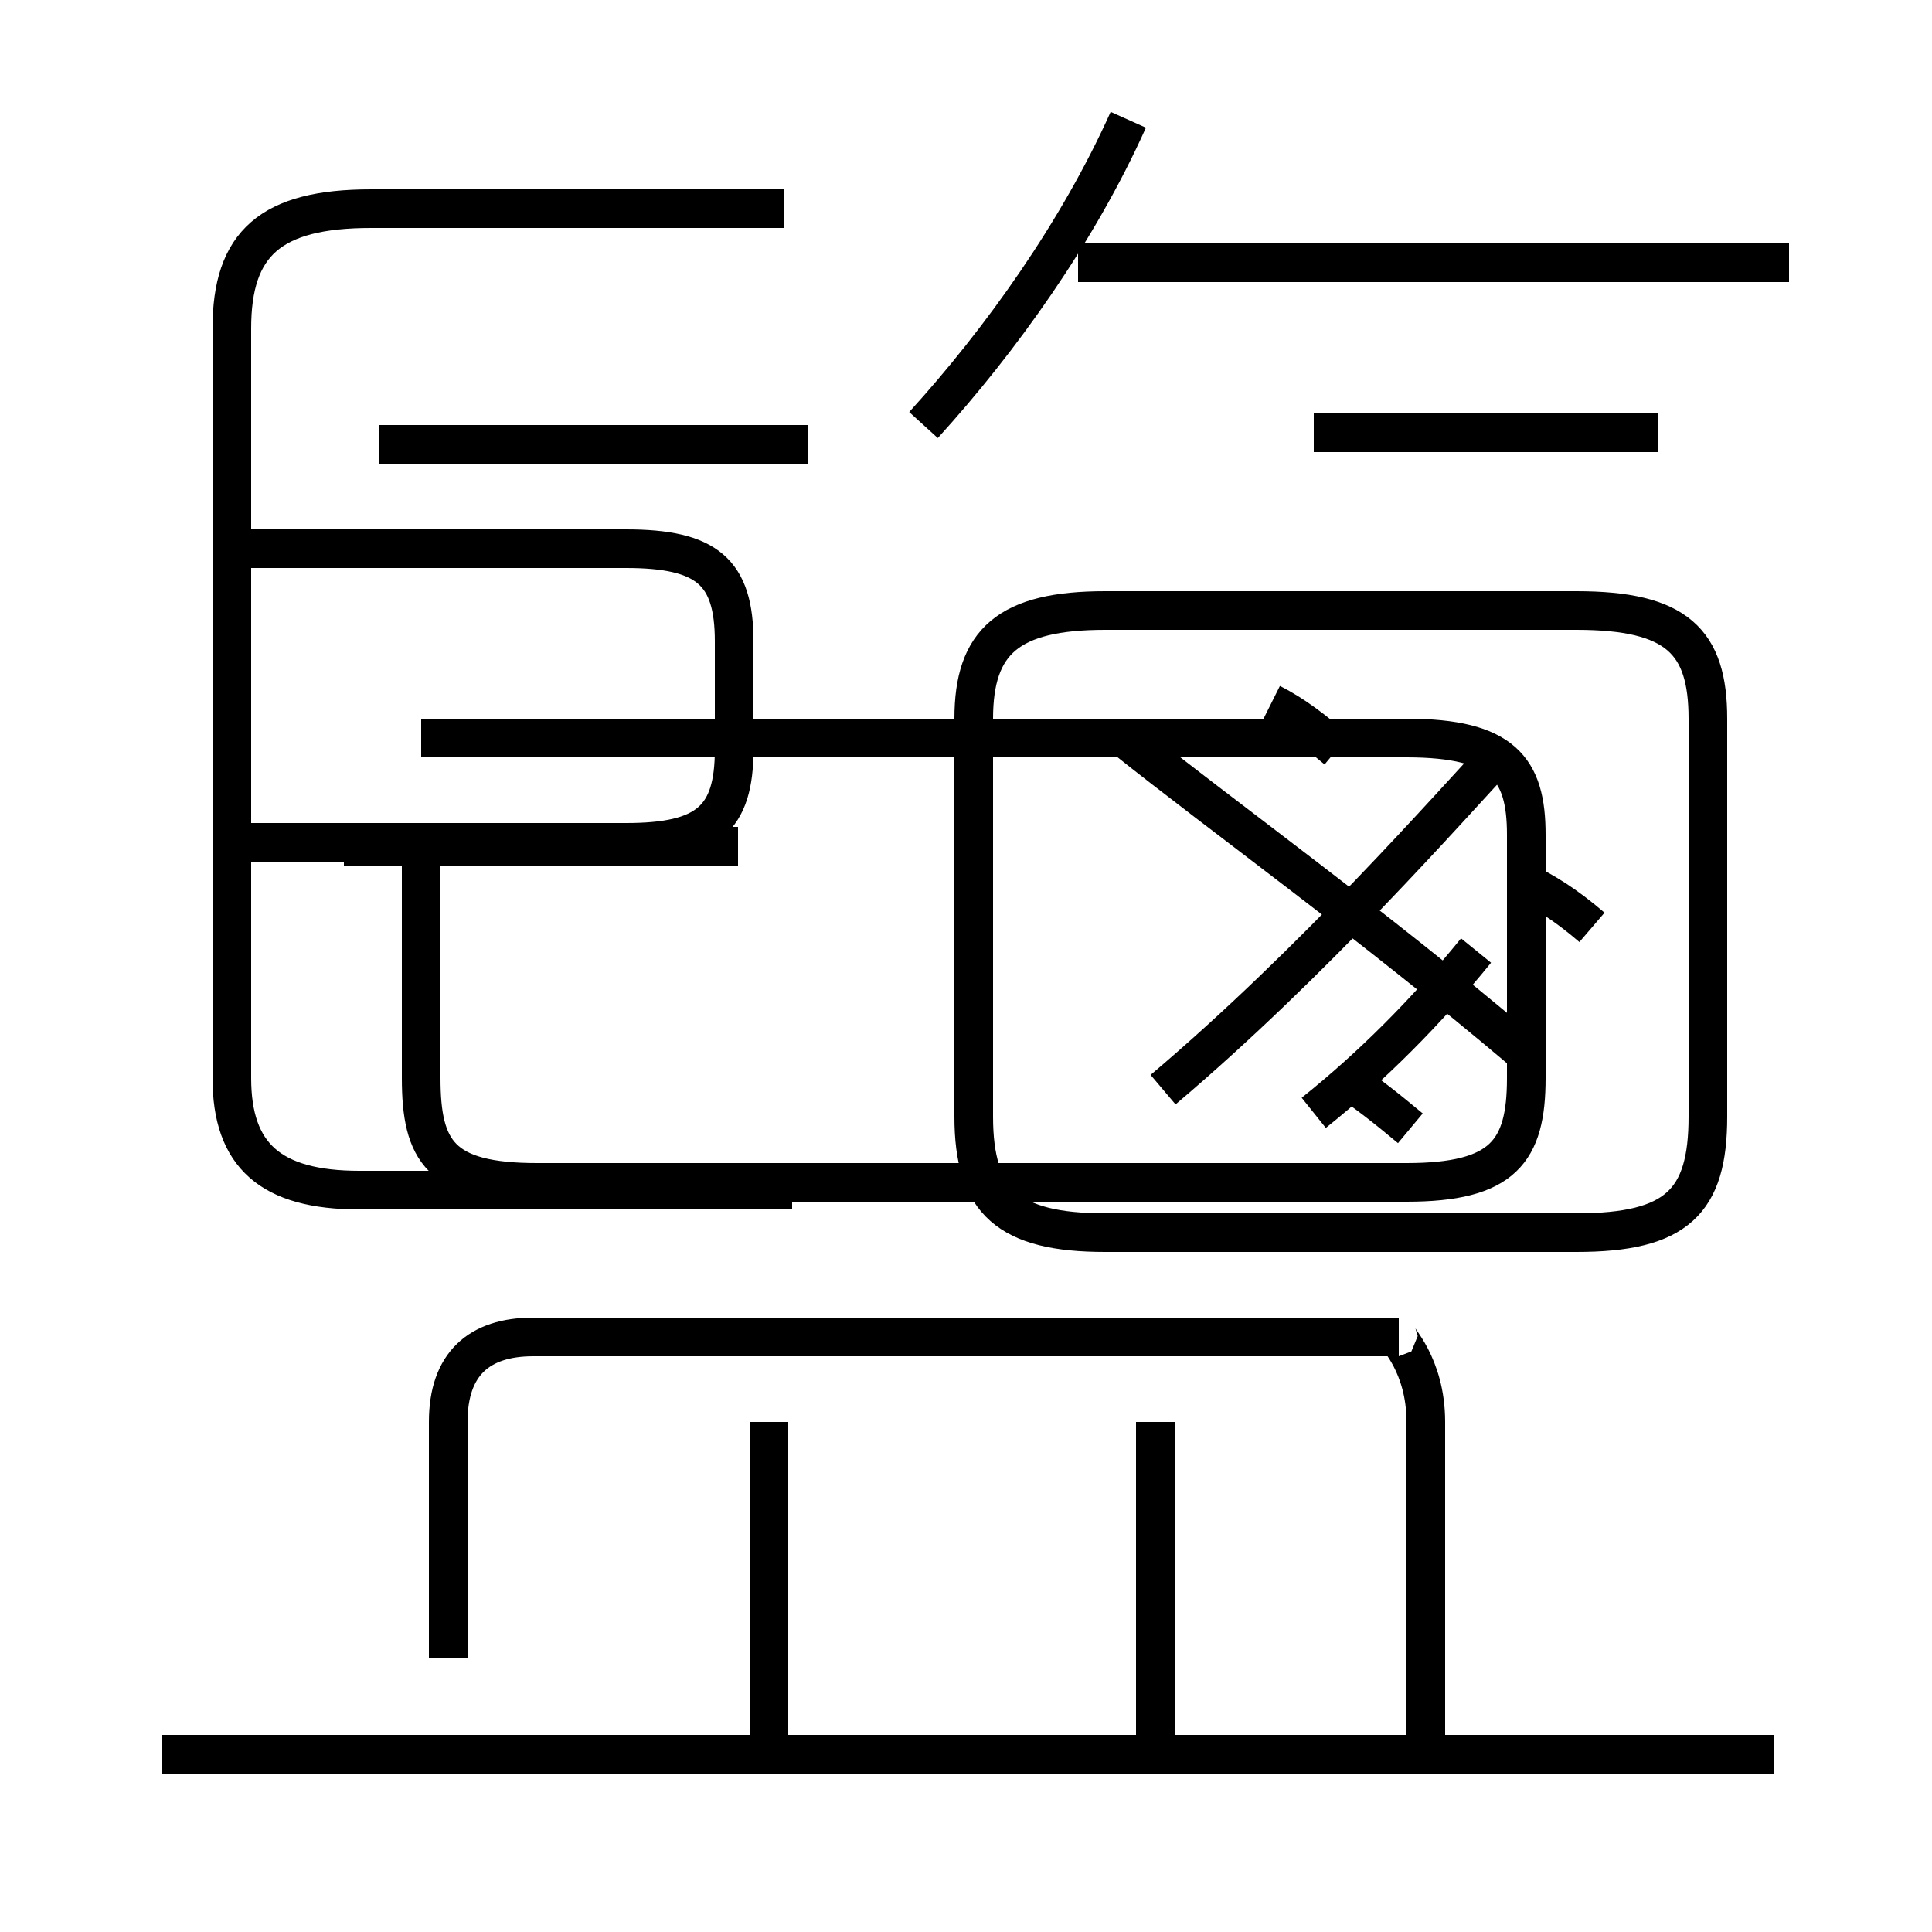 <?xml version='1.0' encoding='utf8'?>
<svg viewBox="0.0 -6.0 50.0 50.0" version="1.1" xmlns="http://www.w3.org/2000/svg">
<rect x="0.0" y="-6.0" width="50.0" height="50.0" fill="#808080" stroke="none"/>
<rect x="-1000" y="-1000" width="2000" height="2000" stroke="white" fill="white"/>
<g style="fill:white;stroke:#000000;  stroke-width:1">
<path d="M 28.6 -12.1 L 40.8 -12.1 C 43.4 -12.1 44.2 -12.9 44.2 -15.1 L 44.2 -25.4 C 44.2 -27.4 43.4 -28.2 40.8 -28.2 L 28.6 -28.2 C 26.1 -28.2 25.2 -27.4 25.2 -25.4 L 25.2 -15.1 C 25.2 -12.9 26.1 -12.1 28.6 -12.1 Z M 19.9 1.1 L 19.9 -7.2 M 45.9 1.4 L 4.2 1.4 M 29.9 1.1 L 29.9 -7.2 M 10.9 -22.2 L 10.9 -16.1 C 10.9 -14.2 11.4 -13.4 13.9 -13.4 L 36.4 -13.4 C 38.9 -13.4 39.5 -14.2 39.5 -16.1 L 39.5 -22.4 C 39.5 -24.1 38.9 -24.9 36.4 -24.9 L 10.9 -24.9 M 20.5 -13.2 L 9.3 -13.2 C 7.0 -13.2 6.0 -14.1 6.0 -16.1 L 6.0 -35.5 C 6.0 -37.7 7.0 -38.6 9.6 -38.6 L 20.3 -38.6 M 36.9 1.1 L 36.9 -7.2 C 36.9 -8.7 36.1 -9.4 36.2 -9.4 L 13.8 -9.4 C 12.4 -9.4 11.6 -8.7 11.6 -7.2 L 11.6 -1.1 M 19.1 -22.1 L 8.9 -22.1 M 6.2 -29.8 L 16.2 -29.8 C 18.3 -29.8 19.0 -29.2 19.0 -27.4 L 19.0 -24.6 C 19.0 -22.8 18.3 -22.2 16.2 -22.2 L 6.2 -22.2 M 36.5 -14.8 C 35.9 -15.3 35.4 -15.7 34.8 -16.1 M 30.1 -15.8 C 34.0 -19.1 37.5 -23.1 38.9 -24.6 M 20.9 -32.5 L 9.8 -32.5 M 34.6 -24.6 C 34.0 -25.1 33.5 -25.5 32.9 -25.8 M 39.4 -16.8 C 35.5 -20.1 31.6 -22.9 29.1 -24.9 M 41.2 -20.0 C 40.5 -20.6 40.0 -20.9 39.4 -21.2 M 42.9 -32.8 L 34.0 -32.8 M 23.9 -33.0 C 25.9 -35.2 27.9 -38.0 29.2 -40.9 M 46.3 -37.2 L 27.9 -37.2 M 34.0 -15.2 C 35.5 -16.4 36.9 -17.8 38.2 -19.4" transform="translate(0.0, 38.0)" />
</g>
</svg>